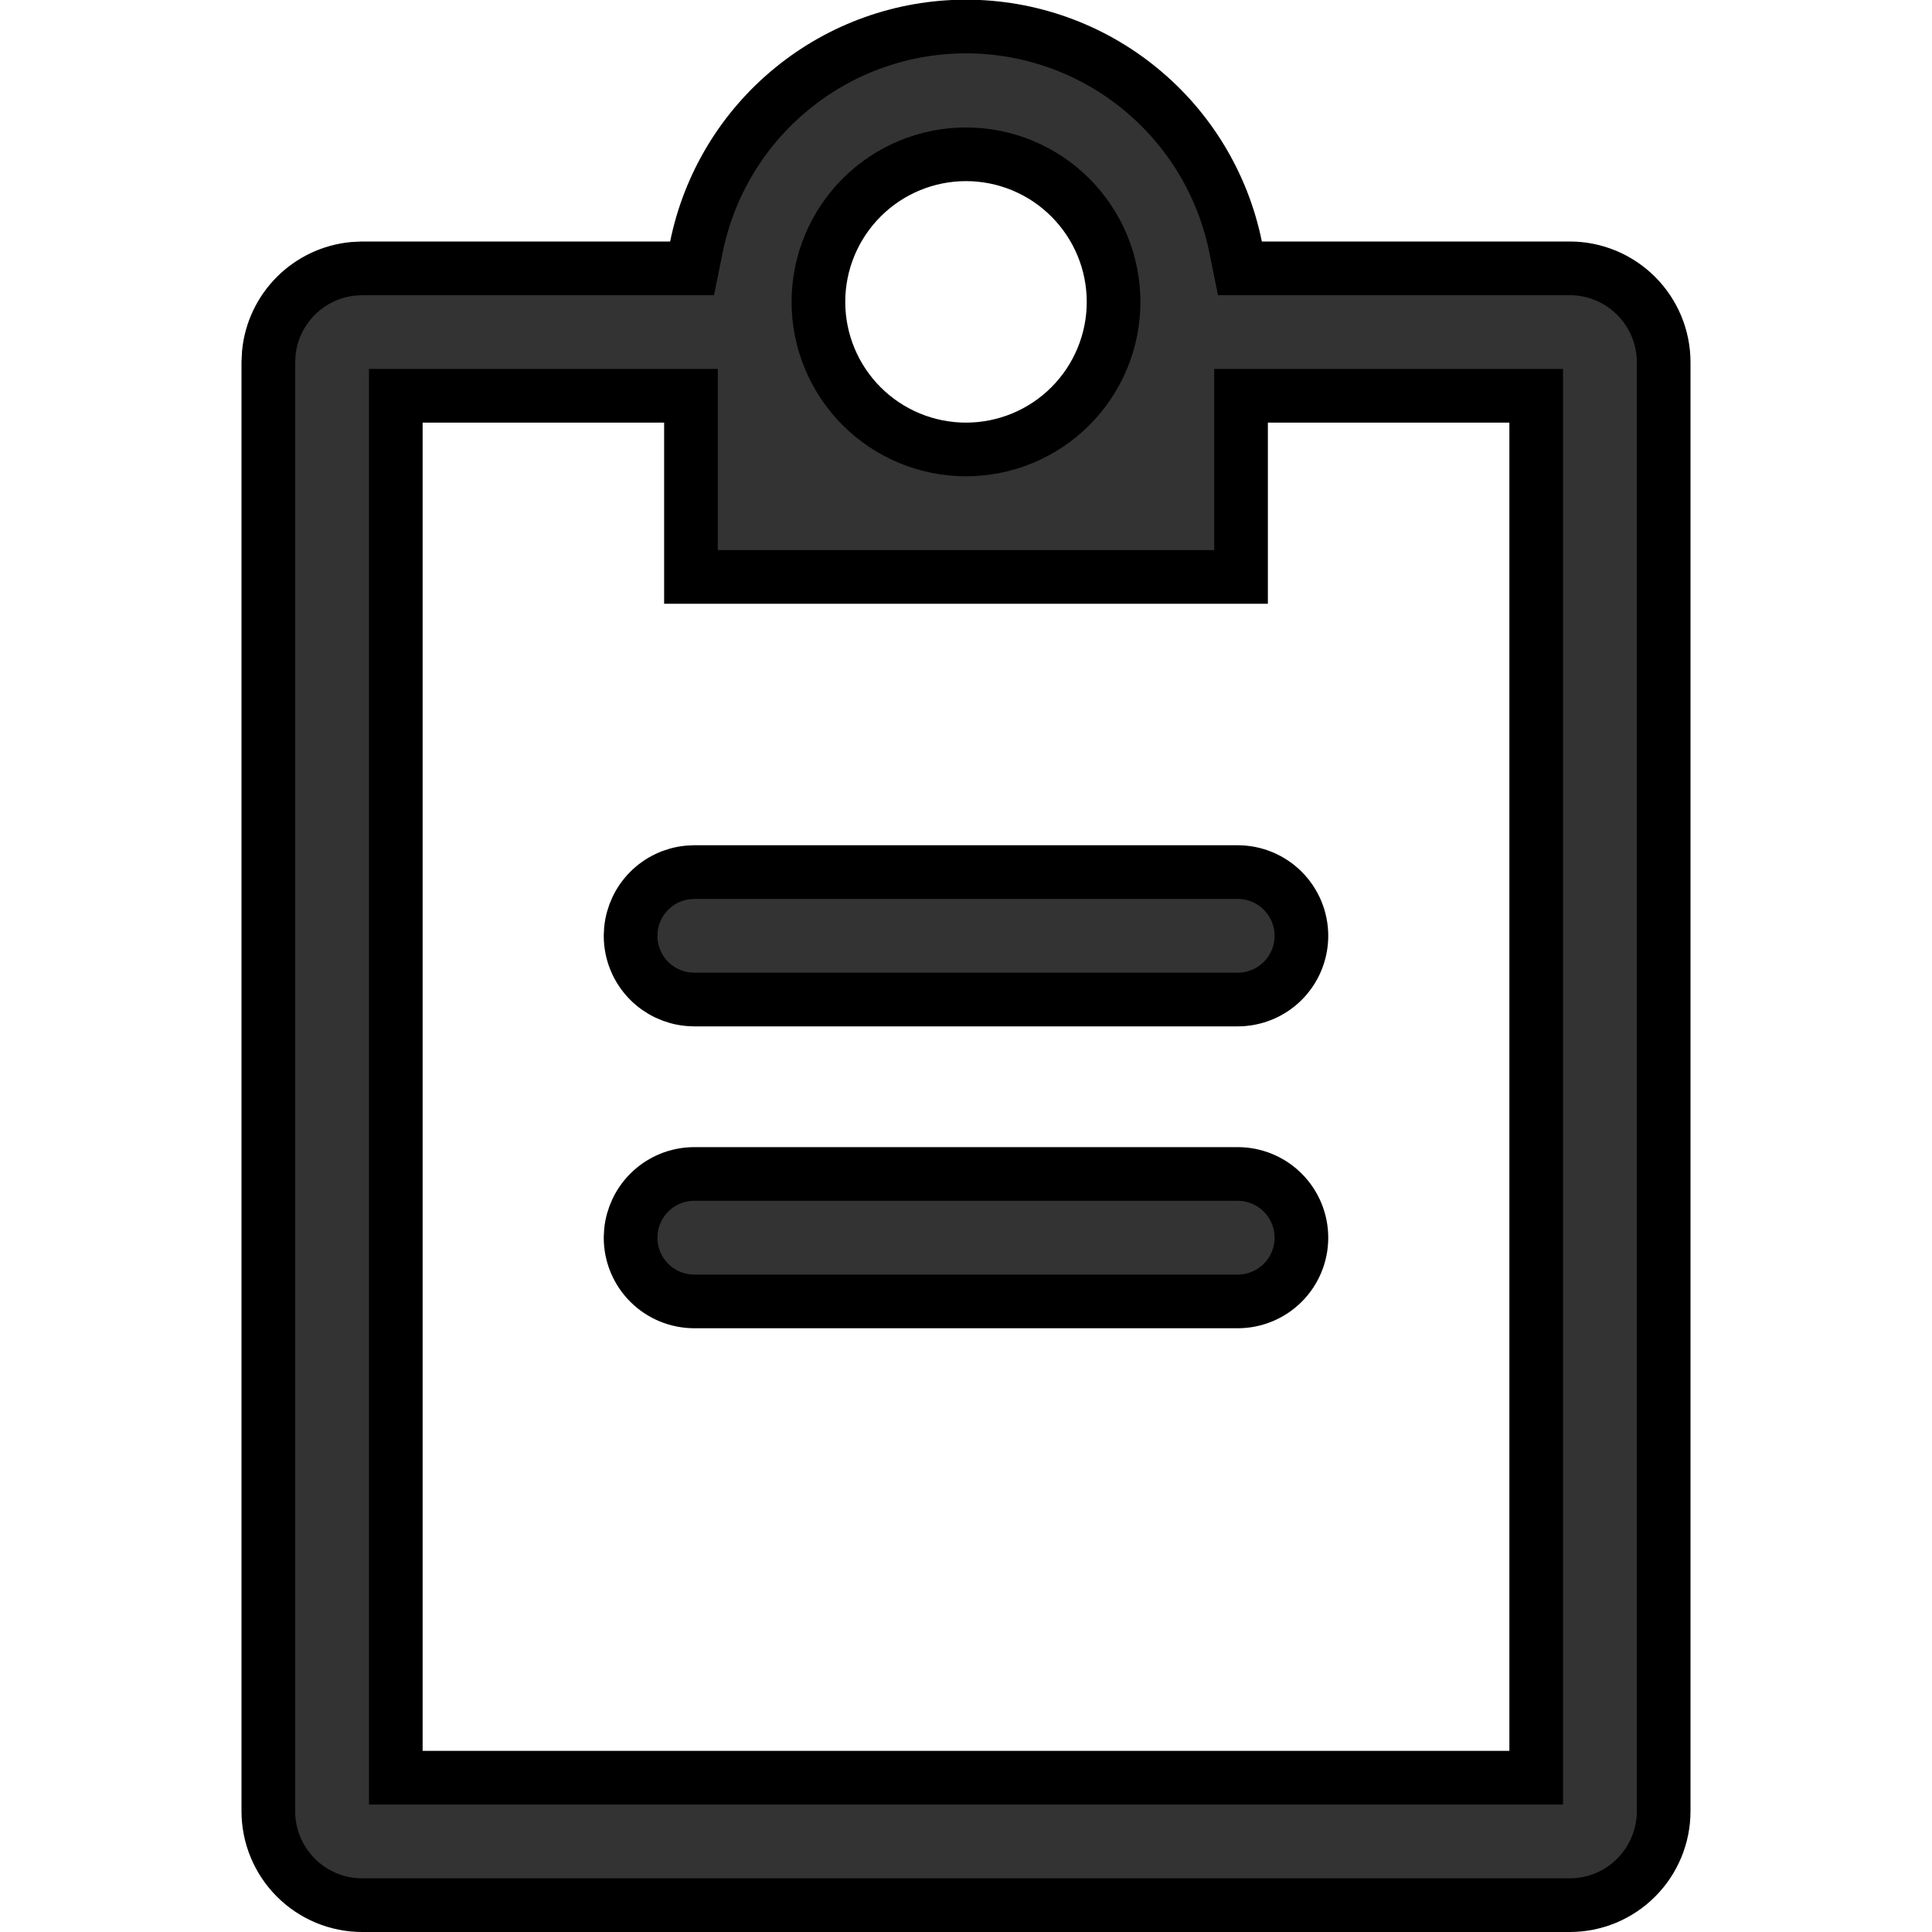 <svg width="36" height="36" viewBox="0 0 36 36" fill="none" xmlns="http://www.w3.org/2000/svg">
<g id="style=dark, icon=wrong" clip-path="url(#clip0_30_44)">
<path id="Vector" d="M18 0.494C19.182 0.494 20.328 0.903 21.243 1.652C22.159 2.4 22.787 3.441 23.023 4.6L23.104 5H29.25C29.714 5 30.159 5.185 30.487 5.513C30.815 5.841 31 6.286 31 6.75V33.75C31 34.214 30.815 34.659 30.487 34.987C30.159 35.316 29.714 35.5 29.25 35.5H6.75C6.286 35.5 5.841 35.316 5.513 34.987C5.185 34.659 5 34.214 5 33.75V6.75L5.009 6.577C5.048 6.177 5.226 5.8 5.513 5.513C5.8 5.226 6.177 5.049 6.577 5.009L6.75 5H12.896L12.977 4.6C13.213 3.441 13.841 2.4 14.757 1.652C15.672 0.903 16.818 0.494 18 0.494ZM7.375 33.125H28.625V7.375H23.125V10.75H12.875V7.375H7.375V33.125ZM12.938 21.875H23.062C23.377 21.875 23.68 22 23.902 22.223C24.125 22.446 24.25 22.748 24.25 23.063C24.25 23.378 24.125 23.68 23.902 23.903C23.68 24.125 23.377 24.25 23.062 24.25H12.938C12.623 24.25 12.32 24.125 12.098 23.903C11.875 23.68 11.75 23.378 11.75 23.063L11.756 22.946C11.783 22.674 11.903 22.418 12.098 22.223C12.32 22 12.623 21.875 12.938 21.875ZM12.938 16.25H23.062C23.377 16.25 23.68 16.375 23.902 16.598C24.125 16.821 24.25 17.123 24.25 17.438C24.25 17.753 24.125 18.055 23.902 18.278C23.68 18.5 23.377 18.625 23.062 18.625H12.938L12.82 18.619C12.548 18.592 12.293 18.472 12.098 18.278C11.875 18.055 11.75 17.753 11.75 17.438L11.756 17.321C11.783 17.049 11.903 16.793 12.098 16.598C12.293 16.403 12.548 16.283 12.82 16.256L12.938 16.25ZM18 2.875C17.271 2.875 16.571 3.165 16.056 3.681C15.54 4.197 15.25 4.896 15.25 5.625C15.25 6.355 15.54 7.054 16.056 7.57C16.571 8.085 17.271 8.375 18 8.375C18.729 8.375 19.429 8.085 19.944 7.57C20.46 7.054 20.75 6.355 20.75 5.625C20.75 4.896 20.46 4.197 19.944 3.681C19.429 3.165 18.729 2.875 18 2.875Z" fill="#333333" stroke="black"/>
</g>
<defs>
<clipPath id="clip0_30_44">
<rect width="36" height="36" fill="white"/>
</clipPath>
</defs>
</svg>
